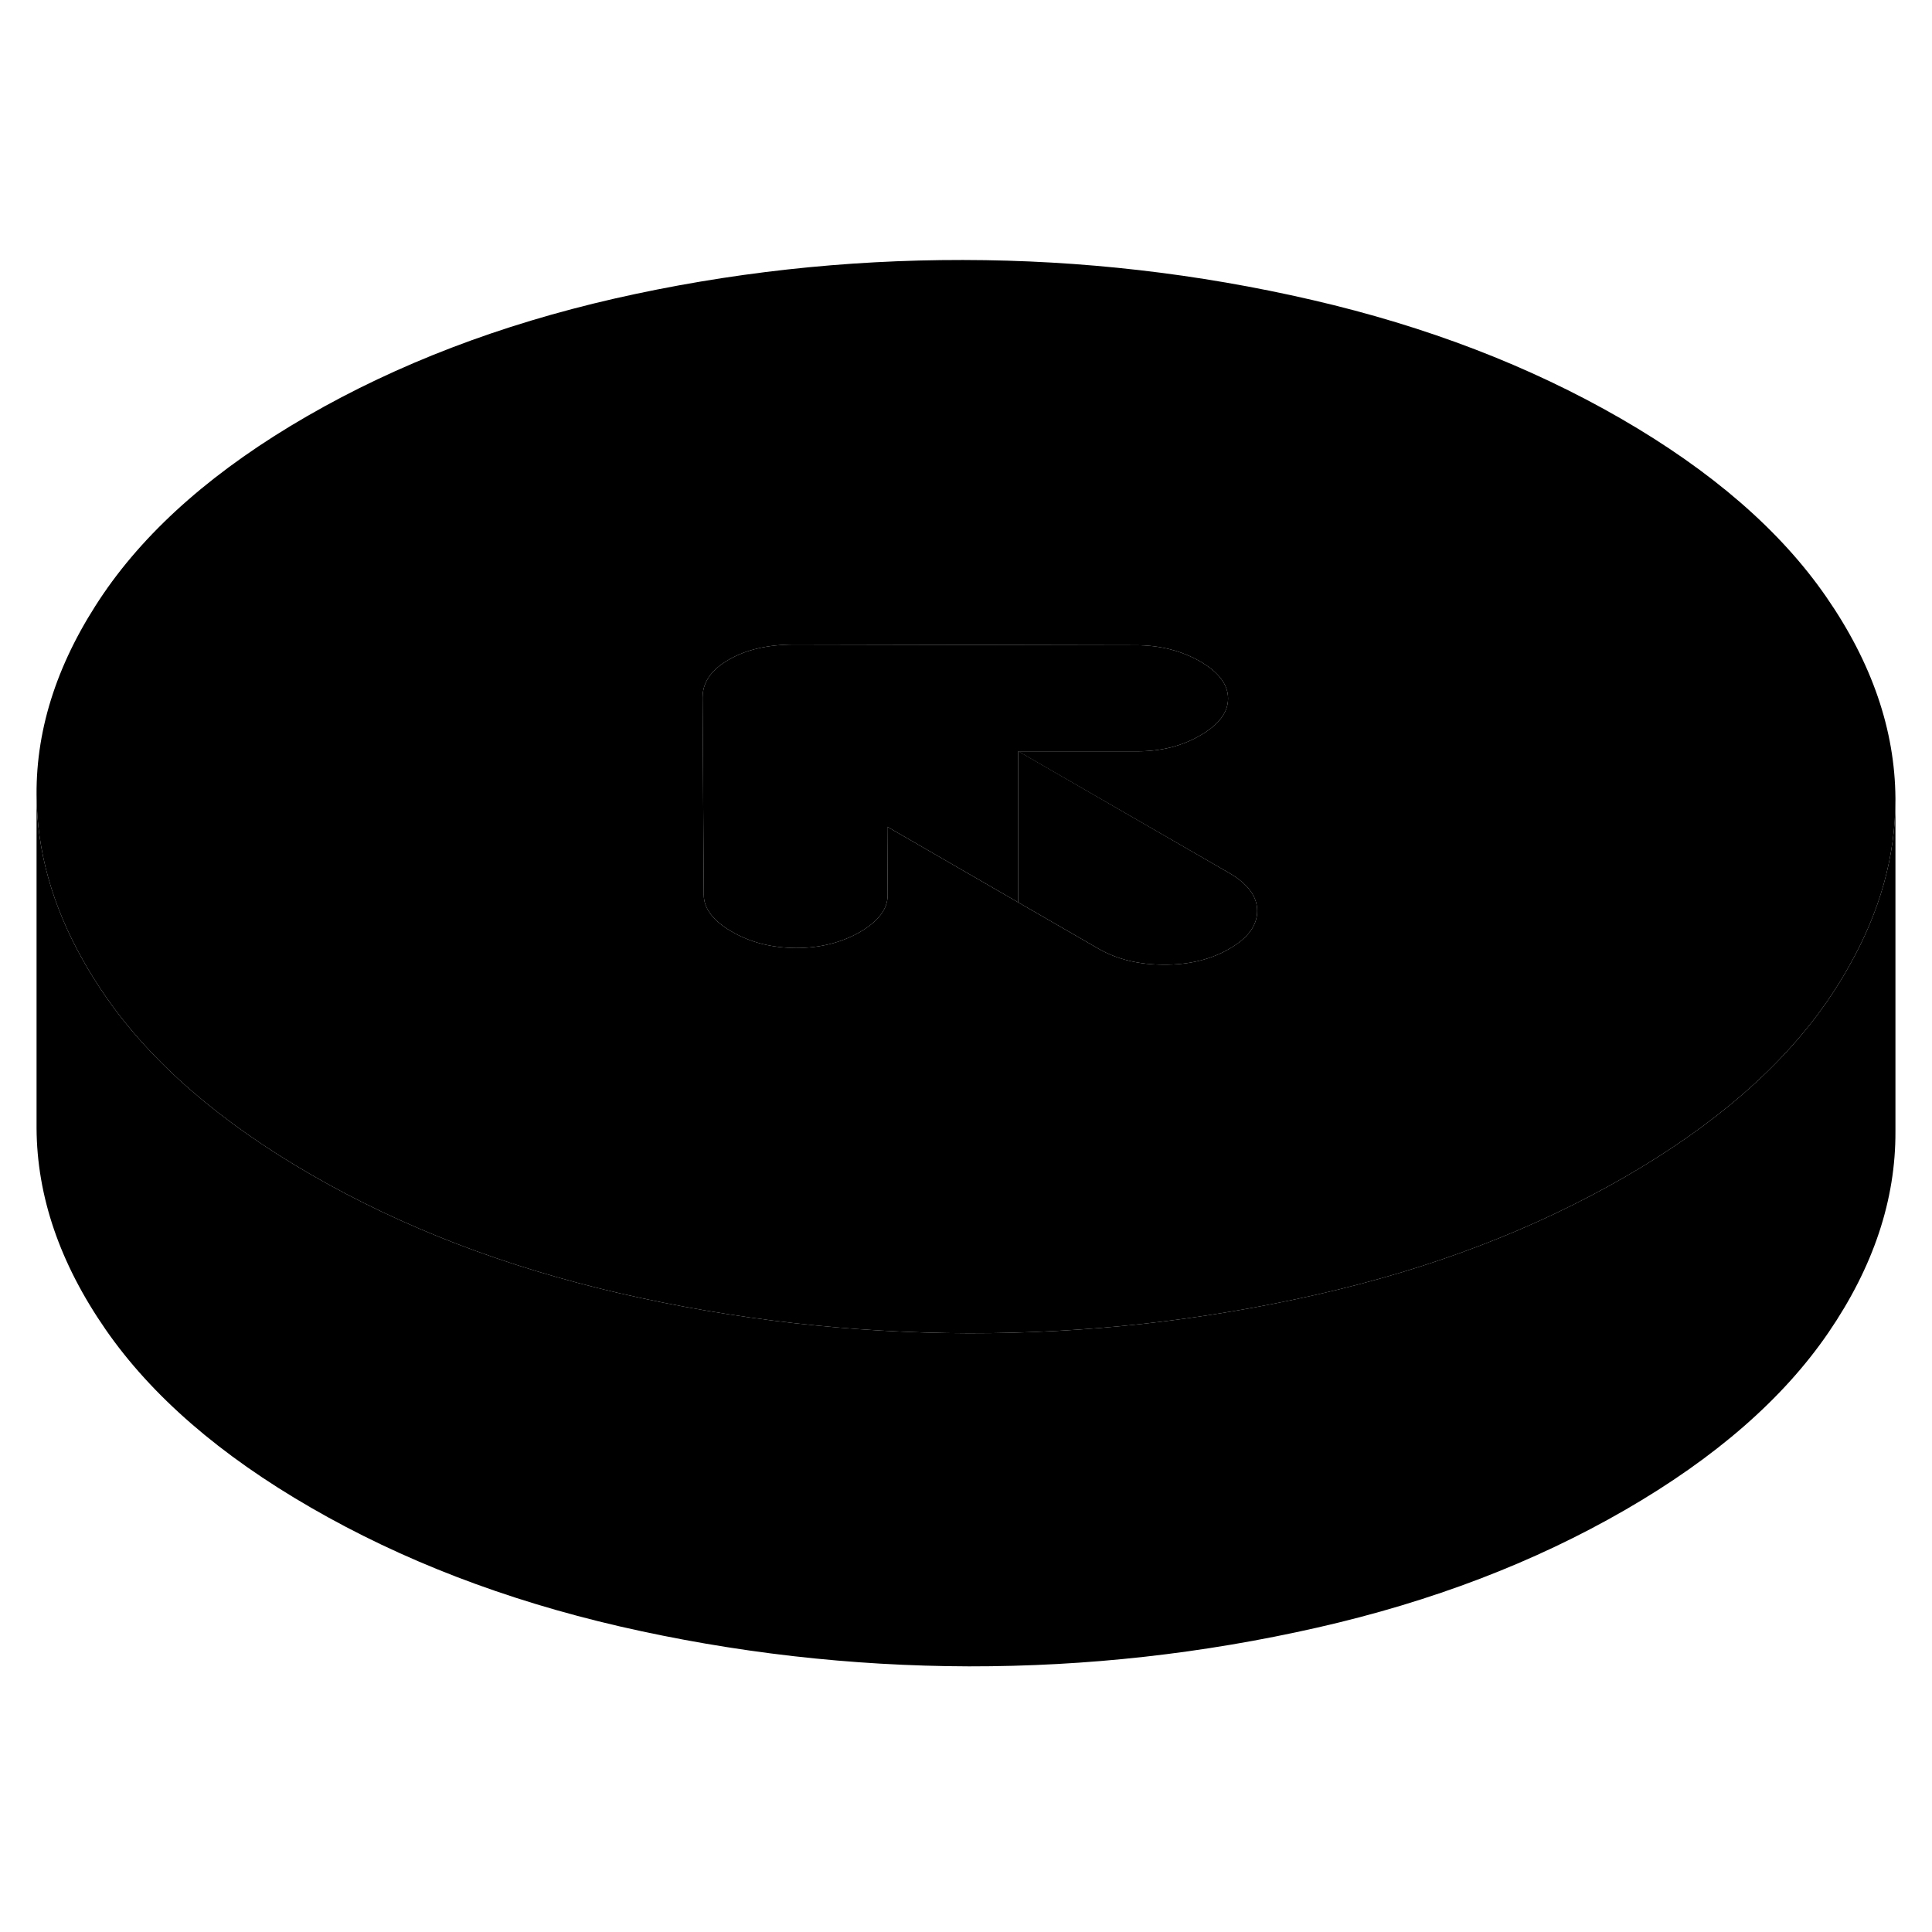 <svg width="48" height="48" viewBox="0 0 116 89" class="pr-icon-iso-duotone-secondary"
     xmlns="http://www.w3.org/2000/svg" stroke-width="1px" stroke-linecap="round" stroke-linejoin="round">
    <path d="M113.805 34.52V54.43C113.825 58.53 112.485 62.56 109.775 66.52C107.065 70.48 102.995 74.03 97.555 77.17C92.115 80.31 85.975 82.66 79.105 84.22C72.245 85.78 65.275 86.56 58.175 86.55C51.075 86.53 44.085 85.73 37.205 84.15C30.325 82.56 24.155 80.19 18.685 77.03C13.205 73.87 9.095 70.3 6.345 66.33C3.595 62.36 2.215 58.33 2.195 54.23V34.23C2.215 37.58 3.135 40.88 4.975 44.14C5.385 44.88 5.845 45.6 6.345 46.33C9.095 50.3 13.205 53.87 18.685 57.03C24.155 60.19 30.325 62.56 37.205 64.15C44.085 65.73 51.075 66.53 58.175 66.55C65.275 66.56 72.245 65.78 79.105 64.22C85.975 62.66 92.115 60.31 97.555 57.17C102.995 54.03 107.065 50.48 109.775 46.52C110.225 45.86 110.645 45.19 111.015 44.52C112.875 41.24 113.805 37.9 113.805 34.52Z" class="pr-icon-iso-duotone-primary-stroke" stroke-linejoin="round"/>
    <path d="M109.645 22.33C106.895 18.35 102.785 14.79 97.315 11.63C91.835 8.47 85.665 6.1 78.785 4.51C71.905 2.92 64.925 2.12 57.825 2.11C50.725 2.1 43.745 2.87 36.885 4.43C30.025 6 23.875 8.35 18.435 11.49C12.995 14.63 8.925 18.18 6.215 22.14C3.515 26.1 2.165 30.13 2.195 34.23C2.215 37.58 3.135 40.88 4.975 44.14C5.385 44.88 5.845 45.6 6.345 46.33C9.095 50.3 13.205 53.87 18.685 57.03C24.155 60.19 30.325 62.56 37.205 64.15C44.085 65.73 51.075 66.53 58.175 66.55C65.275 66.56 72.245 65.78 79.105 64.22C85.975 62.66 92.115 60.31 97.555 57.17C102.995 54.03 107.065 50.48 109.775 46.52C110.225 45.86 110.645 45.19 111.015 44.52C112.875 41.24 113.805 37.9 113.805 34.52V34.43C113.775 30.33 112.395 26.3 109.645 22.33ZM73.825 43.46C72.705 44.11 71.395 44.43 69.885 44.42C68.375 44.42 67.055 44.1 65.935 43.45L61.135 40.68L53.275 36.14L53.295 40.24C53.305 41.07 52.745 41.81 51.635 42.46C50.515 43.1 49.235 43.42 47.795 43.42C46.345 43.41 45.065 43.09 43.945 42.44C42.825 41.8 42.255 41.05 42.255 40.22L42.185 28.38C42.185 27.47 42.705 26.71 43.755 26.11C44.805 25.5 46.115 25.2 47.695 25.2L68.205 25.24C69.645 25.24 70.935 25.57 72.055 26.21C73.175 26.86 73.735 27.6 73.735 28.44C73.735 29.27 73.185 30.01 72.075 30.65C70.965 31.3 69.685 31.62 68.235 31.61H61.135L73.795 38.91C74.915 39.56 75.485 40.32 75.485 41.19C75.485 42.06 74.935 42.82 73.825 43.46Z" class="pr-icon-iso-duotone-primary-stroke" stroke-linejoin="round"/>
    <path d="M75.485 41.19C75.485 42.06 74.935 42.82 73.825 43.46C72.705 44.11 71.395 44.43 69.885 44.42C68.375 44.42 67.055 44.1 65.935 43.45L61.135 40.68V31.6L73.795 38.91C74.915 39.56 75.485 40.32 75.485 41.19Z" class="pr-icon-iso-duotone-primary-stroke" stroke-linejoin="round"/>
    <path d="M73.735 28.44C73.735 29.27 73.185 30.01 72.075 30.65C70.965 31.3 69.685 31.62 68.235 31.61H61.135V40.68L53.275 36.14L53.295 40.24C53.305 41.07 52.745 41.81 51.635 42.46C50.515 43.1 49.235 43.42 47.795 43.42C46.345 43.41 45.065 43.09 43.945 42.44C42.825 41.8 42.255 41.05 42.255 40.22L42.185 28.38C42.185 27.47 42.705 26.71 43.755 26.11C44.805 25.5 46.115 25.2 47.695 25.2L68.205 25.24C69.645 25.24 70.935 25.57 72.055 26.21C73.175 26.86 73.735 27.6 73.735 28.44Z" class="pr-icon-iso-duotone-primary-stroke" stroke-linejoin="round"/>
</svg>